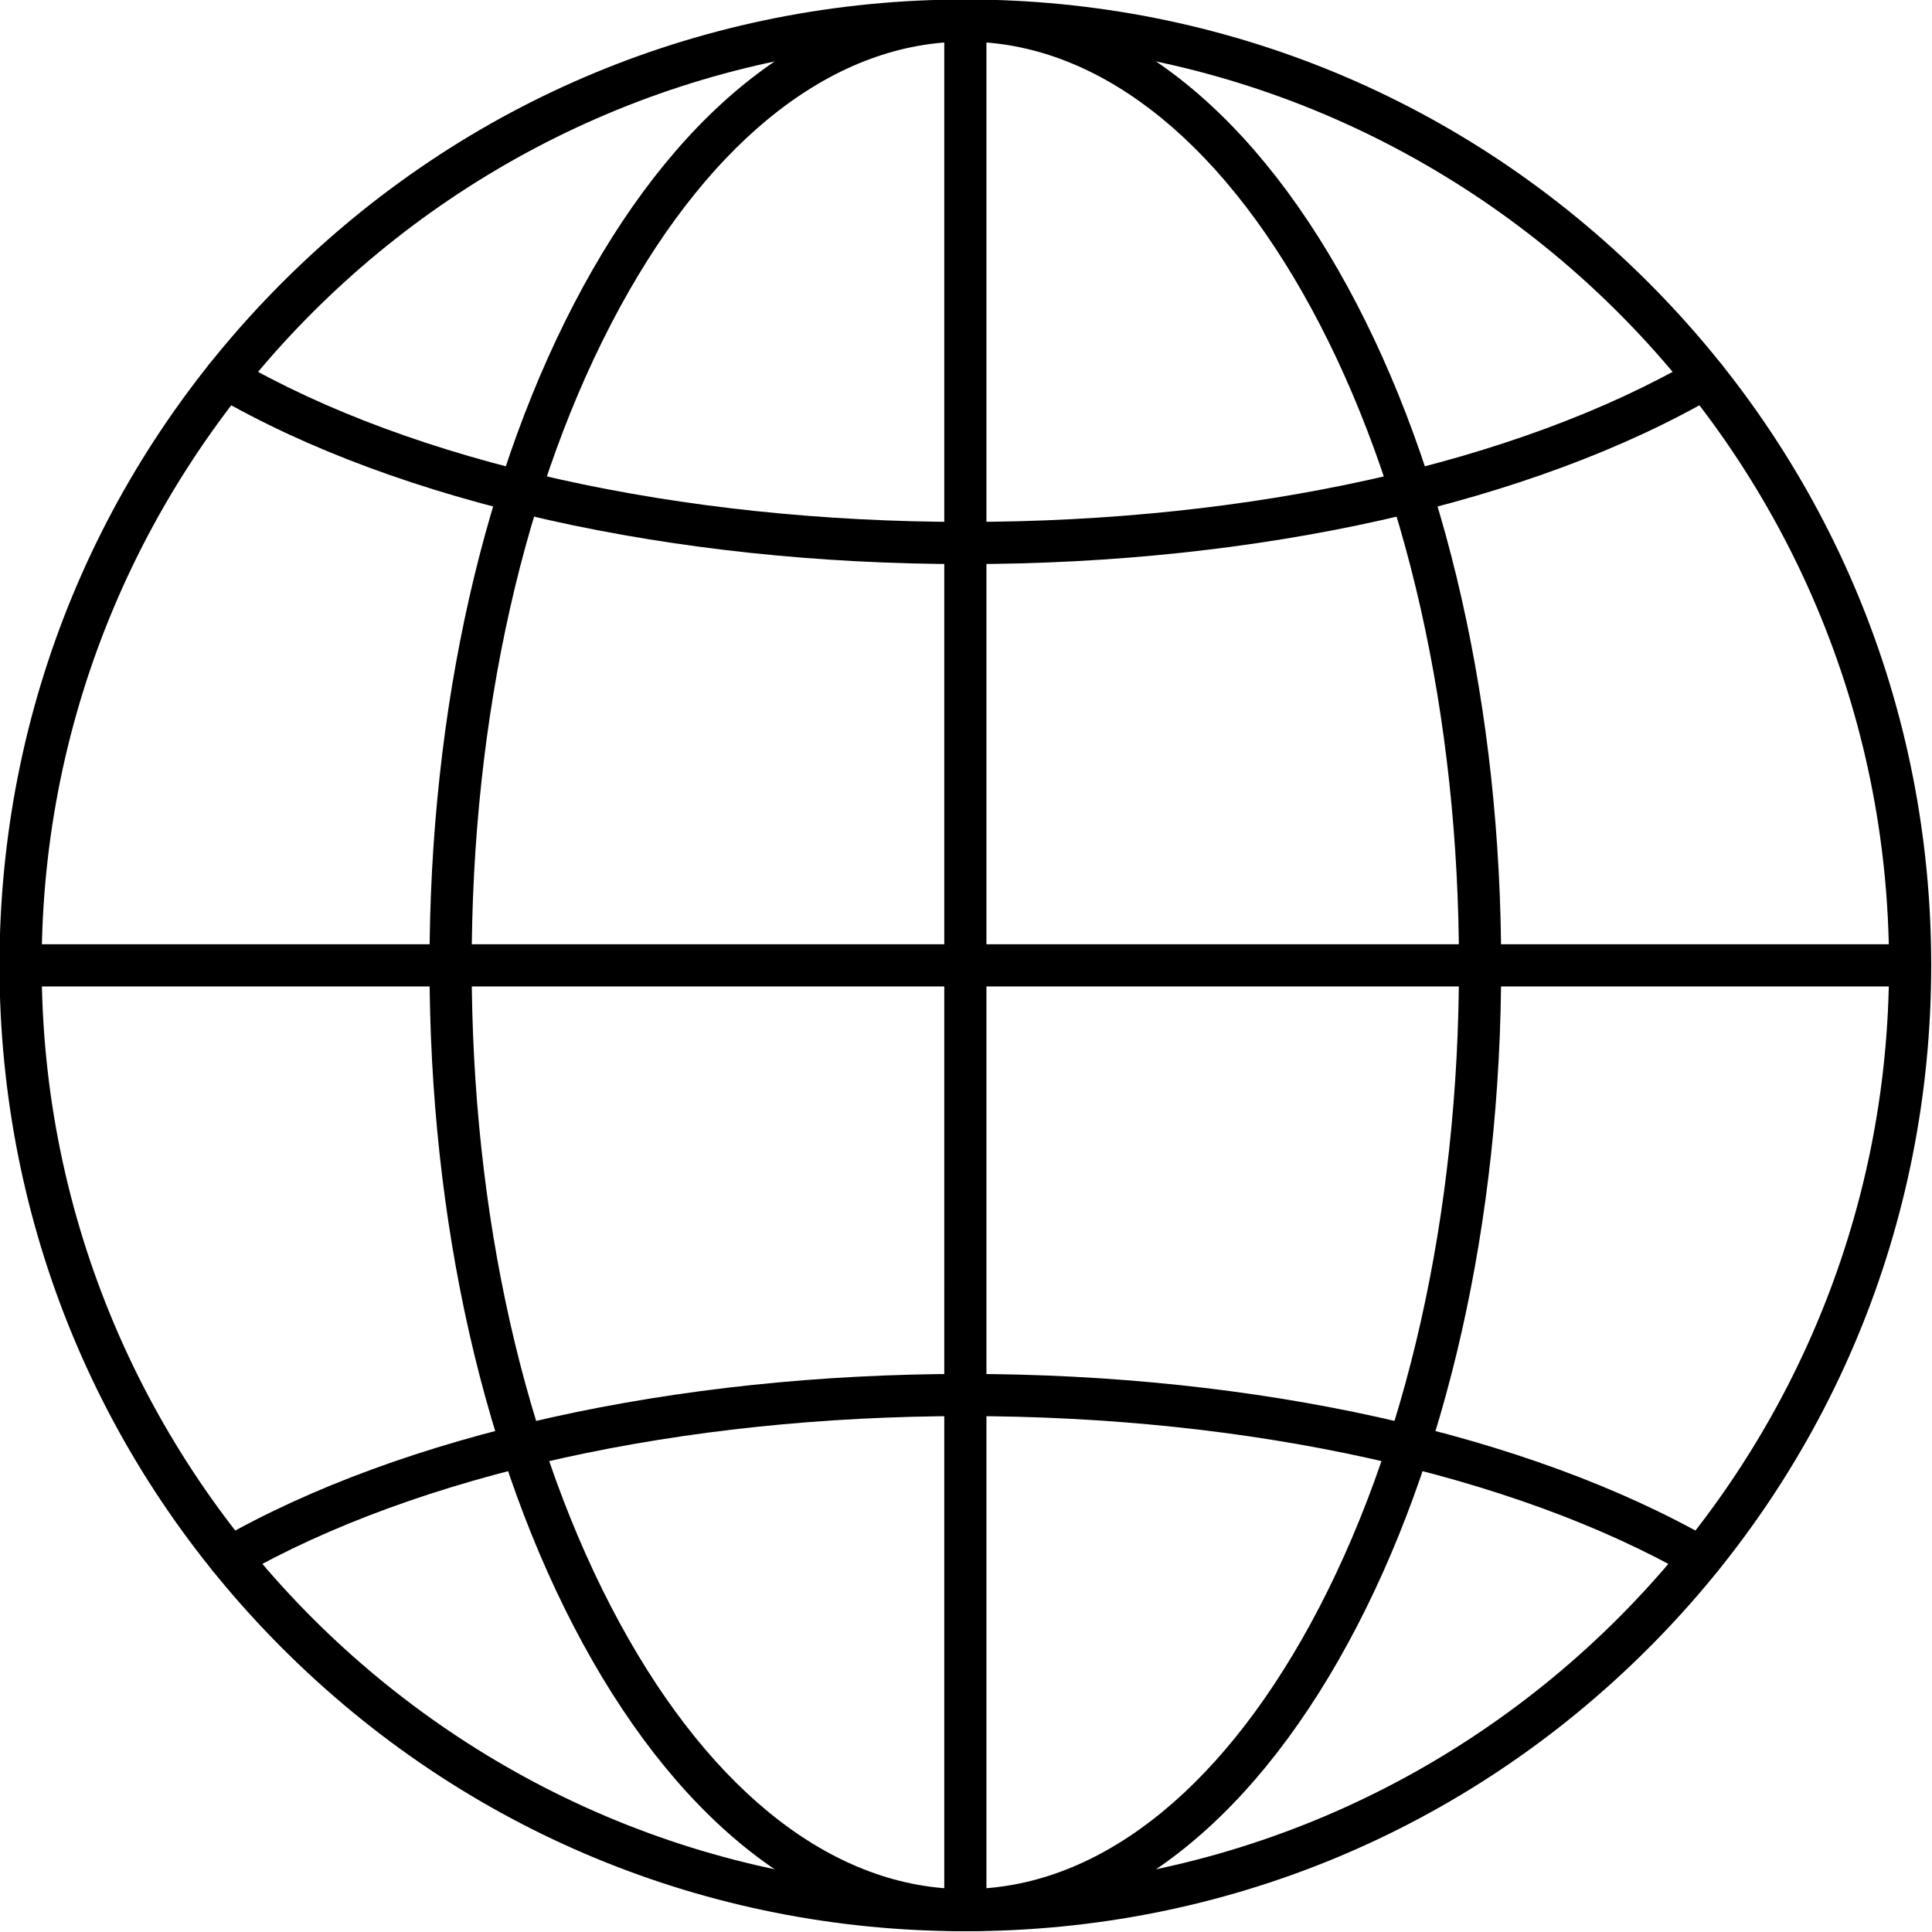 <svg xmlns="http://www.w3.org/2000/svg" xmlns:xlink="http://www.w3.org/1999/xlink" width="1080" zoomAndPan="magnify" viewBox="0 0 810 810" height="1080" preserveAspectRatio="xMidYMid meet" version="1.0"><path fill="#000000" d="M 404.727 17.465 C 191.199 17.465 17.469 191.188 17.469 404.727 C 17.473 618.262 191.199 791.992 404.727 791.992 C 618.262 791.992 791.984 618.262 791.984 404.727 C 791.988 191.188 618.258 17.465 404.727 17.465 Z M 404.727 809.676 C 296.555 809.676 194.863 767.555 118.387 691.066 C 41.914 614.582 -0.211 512.891 -0.211 404.727 C -0.211 296.562 41.91 194.875 118.387 118.391 C 194.863 41.906 296.555 -0.215 404.727 -0.215 C 512.887 -0.215 614.574 41.906 691.07 118.391 C 767.547 194.871 809.668 296.562 809.668 404.727 C 809.668 512.891 767.543 614.582 691.07 691.066 C 614.578 767.551 512.883 809.676 404.727 809.676 Z M 404.727 809.676 " fill-opacity="1" fill-rule="evenodd"/><path fill="#000000" d="M 713.23 662.016 C 711.734 662.016 710.227 661.641 708.844 660.844 C 634.453 618.176 523.605 593.703 404.73 593.703 C 285.855 593.703 175.008 618.176 100.613 660.844 C 96.383 663.27 90.98 661.809 88.551 657.574 C 86.121 653.336 87.574 647.934 91.812 645.504 C 168.801 601.348 282.852 576.023 404.73 576.023 C 526.609 576.023 640.656 601.348 717.629 645.504 C 721.871 647.934 723.34 653.34 720.91 657.574 C 719.27 660.422 716.285 662.016 713.23 662.016 Z M 713.23 662.016 " fill-opacity="1" fill-rule="evenodd"/><path fill="#000000" d="M 404.727 17.465 C 350.469 17.465 299.023 57.031 259.883 128.867 C 219.824 202.406 197.754 300.375 197.754 404.727 C 197.758 509.074 219.82 607.043 259.883 680.582 C 299.023 752.43 350.465 791.992 404.727 791.992 C 458.992 791.992 510.414 752.43 549.555 680.582 C 589.621 607.039 611.684 509.078 611.684 404.727 C 611.684 300.375 589.617 202.406 549.555 128.867 C 510.418 57.031 458.988 17.465 404.727 17.465 Z M 404.727 809.676 C 343.688 809.676 286.738 766.836 244.355 689.043 C 202.914 612.953 180.074 511.98 180.074 404.727 C 180.074 297.473 202.91 196.504 244.355 120.41 C 286.738 42.625 343.688 -0.215 404.727 -0.215 C 465.754 -0.215 522.703 42.625 565.082 120.41 C 606.547 196.5 629.367 297.473 629.367 404.727 C 629.367 511.98 606.543 612.953 565.082 689.043 C 522.703 766.832 465.75 809.676 404.727 809.676 Z M 404.727 809.676 " fill-opacity="1" fill-rule="evenodd"/><path fill="#000000" d="M 404.727 809.672 C 399.852 809.672 395.887 805.711 395.887 800.832 L 395.891 8.617 C 395.891 3.734 399.848 -0.223 404.727 -0.223 C 409.609 -0.223 413.57 3.738 413.57 8.621 L 413.57 800.828 C 413.57 805.707 409.609 809.668 404.727 809.668 Z M 404.727 809.672 " fill-opacity="1" fill-rule="evenodd"/><path fill="#000000" d="M 404.727 236.5 C 281.785 236.5 167.105 210.812 90.078 166.02 C 85.859 163.562 84.441 158.152 86.891 153.934 C 89.344 149.711 94.754 148.281 98.973 150.734 C 173.371 194.004 284.801 218.816 404.727 218.816 C 524.637 218.816 636.09 194.004 710.48 150.734 C 714.703 148.281 720.098 149.711 722.566 153.93 C 725.016 158.152 723.578 163.566 719.359 166.02 C 642.352 210.812 527.672 236.5 404.727 236.5 Z M 404.727 236.5 " fill-opacity="1" fill-rule="evenodd"/><path fill="#000000" d="M 800.824 413.566 L 8.629 413.566 C 3.746 413.566 -0.215 409.609 -0.215 404.727 C -0.215 399.844 3.746 395.883 8.625 395.883 L 800.82 395.883 C 805.703 395.883 809.66 399.844 809.66 404.727 C 809.66 409.605 805.703 413.566 800.82 413.566 Z M 800.824 413.566 " fill-opacity="1" fill-rule="evenodd"/></svg>
